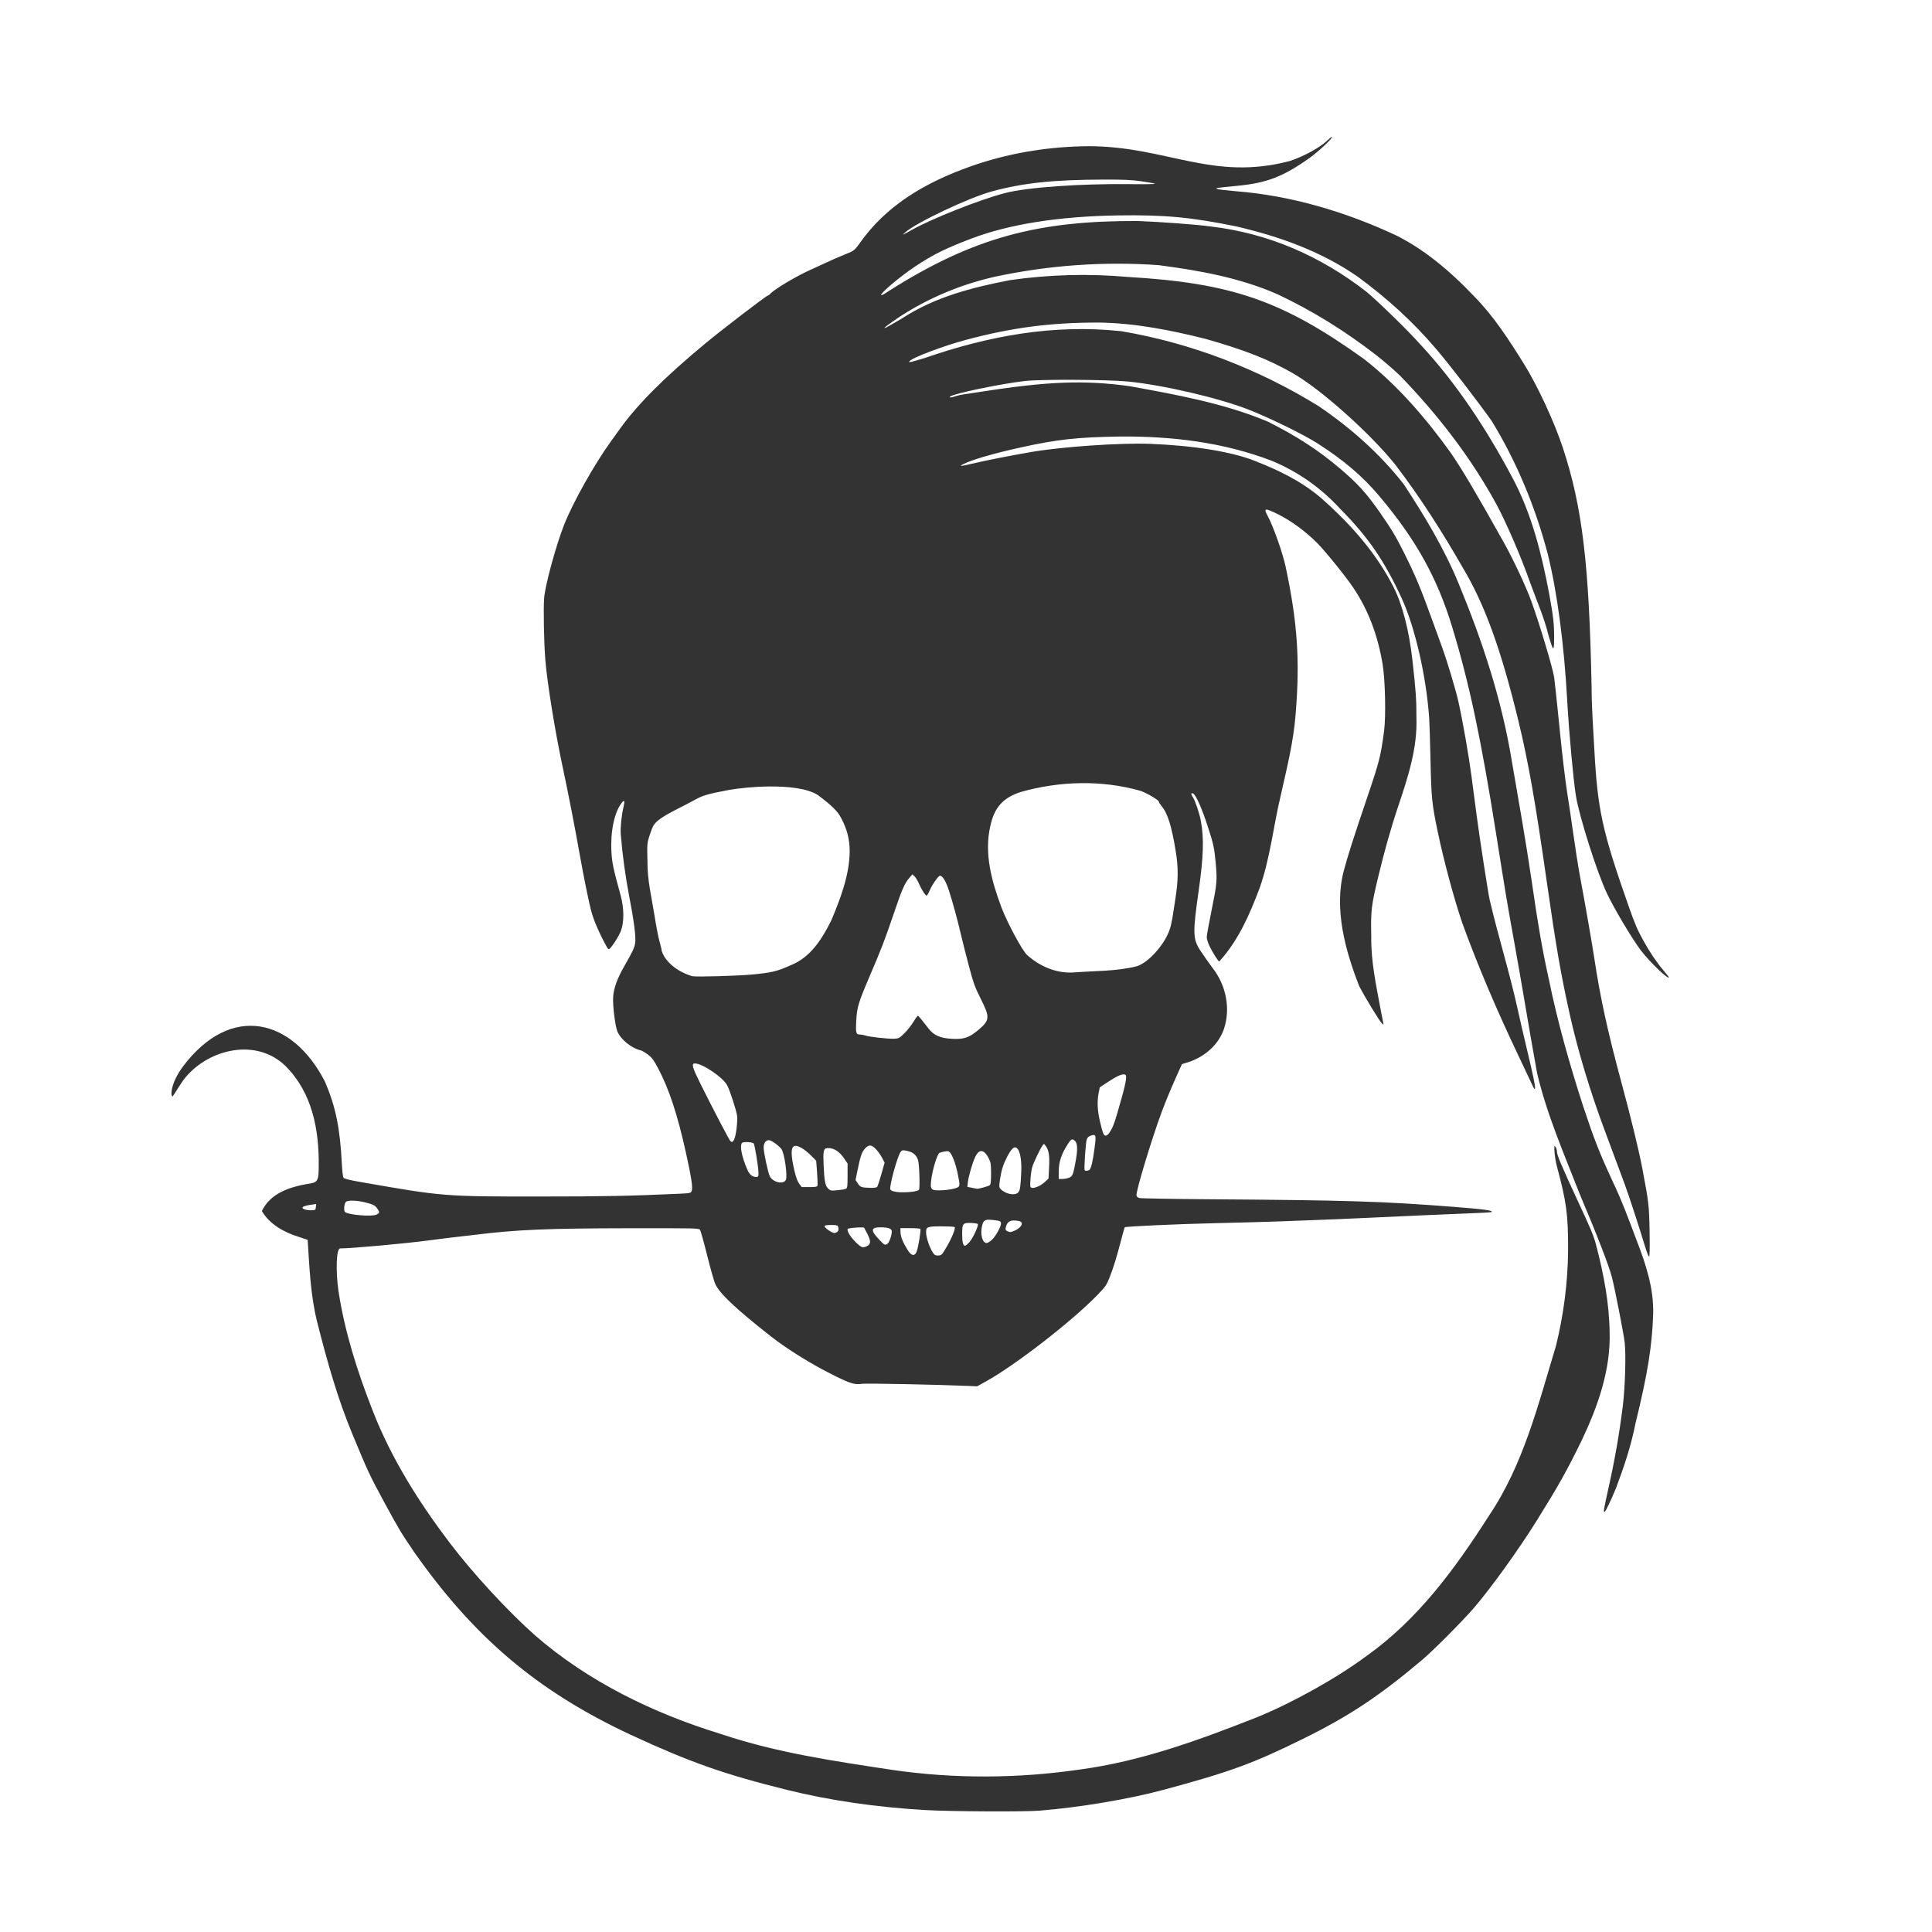 <?xml version="1.0" encoding="UTF-8" standalone="no"?>
<!-- Created with Inkscape (http://www.inkscape.org/) -->

<svg
   xmlns:dc="http://purl.org/dc/elements/1.1/"
   xmlns:cc="http://creativecommons.org/ns#"
   xmlns:rdf="http://www.w3.org/1999/02/22-rdf-syntax-ns#"
   xmlns:svg="http://www.w3.org/2000/svg"
   xmlns="http://www.w3.org/2000/svg"
   xmlns:sodipodi="http://sodipodi.sourceforge.net/DTD/sodipodi-0.dtd"
   xmlns:inkscape="http://www.inkscape.org/namespaces/inkscape"
   width="2000"
   height="2000"
   id="svg3927"
   version="1.1"
   inkscape:version="0.47 r22583"
   sodipodi:docname="logo.svg">
  <rect width="100%" height="100%" fill="#333333" stroke="none"/>
  <defs
     id="defs3929" />
  <sodipodi:namedview
     id="base"
     pagecolor="#ffffff"
     bordercolor="#666666"
     borderopacity="1.0"
     inkscape:pageopacity="0.0"
     inkscape:pageshadow="2"
     inkscape:zoom="0.35"
     inkscape:cx="44.99999996"
     inkscape:cy="940.0000004"
     inkscape:document-units="px"
     inkscape:current-layer="layer1"
     showgrid="false"
     inkscape:window-width="1920"
     inkscape:window-height="1061"
     inkscape:window-x="-4"
     inkscape:window-y="-4"
     inkscape:window-maximized="0" />
  <g
     inkscape:label="Layer 1"
     inkscape:groupmode="layer"
     id="layer1"
     transform="translate(197.143,527.638)">
    <path
       style="fill:#ffffff;fill-opacity:1;stroke:none"
       d="M -197.143,-527.638 -197.143,1472.362 1802.857,1472.362 1802.857,-527.638 -197.143,-527.638 z M 1181.482,-385.825 C 1181.578,-385.84 1181.658,-385.837 1181.701,-385.794 1182.706,-384.789 1167.205,-370.289 1158.576,-364.169 1130.963,-344.587 1114.063,-338.131 1082.982,-335.2 1074.464,-334.397 1065.999,-333.505 1064.201,-333.232 1058.459,-332.357 1063.672,-331.3 1081.638,-329.732 1139.135,-325.306 1195.96,-308.369 1248.232,-283.919 1275.016,-270.485 1301.28,-249.96 1328.826,-220.95 1349.132,-200.325 1364.738,-176.085 1379.982,-151.7 1394.219,-129.001 1411.811,-91.148 1420.795,-63.888 1440.886,-2.919 1448.003,56.736 1450.482,184.612 1450.576,205.95 1452.16,227.224 1453.326,248.518 1456.663,310.469 1461.543,332.807 1488.576,409.768 1495.434,429.294 1497.514,434.151 1504.263,446.425 1510.664,458.064 1517.847,468.661 1525.388,477.55 1528.127,480.778 1530.388,483.679 1530.388,483.987 1530.388,487.106 1511.192,468.776 1501.951,456.831 1493.1,445.389 1474.076,413.52 1466.326,397.143 1456.028,375.383 1437.759,317.932 1434.232,296.237 1431.61,280.107 1426.993,229.575 1425.263,198.143 1422.024,139.275 1414.912,85.565 1405.107,45.893 1392.391,-2.412 1373.11,-49.274 1347.013,-91.919 1331.394,-113.807 1304.205,-149.084 1290.295,-165.513 1266.228,-194.031 1238.289,-219.376 1208.138,-241.357 1170.327,-267.604 1127.032,-282.931 1082.513,-293.294 1035.434,-302.854 1008.133,-305.376 960.045,-304.638 899.197,-303.703 847.644,-295.56 808.513,-280.7 781.778,-270.548 768.742,-264.103 750.545,-252.013 734.673,-241.468 713.56,-223.653 715.107,-222.107 715.471,-221.743 718.825,-223.547 722.545,-226.138 811.158,-282.452 878.546,-299.245 980.607,-298.857 1004.977,-297.957 1042.966,-295.097 1056.263,-293.169 1116.148,-286.189 1170.079,-262.378 1217.42,-225.607 1229.684,-215.412 1261.311,-184.513 1272.982,-171.325 1311.011,-130.39 1341.816,-83.176 1368.045,-33.982 1388.261,3.522 1398.7,45.298 1406.545,86.925 1410.898,110.83 1411.736,118.377 1411.701,132.737 1411.664,147.663 1410.809,147.209 1405.763,129.706 1401.278,111.175 1393.433,93.859 1387.045,75.987 1377.855,49.849 1363.323,15.919 1352.513,-4.575 1325.643,-54.005 1291.339,-98.29 1252.295,-138.638 1246.191,-144.541 1234.895,-154.262 1227.201,-160.232 1195.452,-184.869 1161.314,-206.102 1124.951,-223.2 1085.84,-240.231 1044.121,-247.704 1002.076,-253.169 945.651,-257.133 888.812,-253.116 833.545,-241.325 798.592,-233.574 764.939,-219.622 734.888,-200.2 720.359,-190.372 715.988,-186.942 719.92,-188.45 720.834,-188.801 728.56,-193.229 737.107,-198.294 770.752,-220.267 809.302,-230.055 848.201,-237.607 888.485,-243.412 929.342,-244.566 969.857,-240.982 1077.348,-234.685 1130.112,-216.791 1215.076,-155.825 1249.737,-128.695 1278.811,-94.849 1304.42,-59.232 1316.236,-42.152 1331.308,-16.712 1359.67,34.05 1369.506,51.655 1382.544,79.477 1388.013,94.55 1396.532,118.025 1409.851,162.38 1411.701,173.393 1416.432,213.391 1419.42,253.575 1425.263,293.456 1426.554,301.163 1429.299,319.566 1431.357,334.362 1433.415,349.159 1436.539,369.128 1438.326,378.737 1444.202,410.342 1450.997,449.183 1453.357,464.862 1459.372,504.817 1467.126,540.315 1481.326,592.862 1491.123,629.119 1499.221,662.366 1502.732,680.675 1509.647,716.728 1510.061,720.36 1510.513,747.706 1510.802,765.156 1510.624,773.175 1509.951,773.175 1509.41,773.175 1507.678,768.848 1506.076,763.581 1498.939,740.124 1489.082,709.968 1484.638,697.956 1475.322,672.769 1469.7,657.666 1464.482,643.768 1449.077,602.735 1436.114,559.722 1427.732,521.862 1418.518,480.24 1413.791,453.015 1404.263,386.393 1392.163,301.787 1385.005,261.034 1374.732,218.706 1356.74,144.573 1339.733,97.758 1317.045,59.893 1295.901,23.018 1273.156,-12.753 1247.326,-46.544 1221.349,-78.984 1170.842,-124.139 1141.763,-140.95 1117.054,-155.236 1091.562,-165.286 1050.763,-176.857 1014.568,-185.933 976.992,-193.349 939.545,-193.732 889.83,-193.672 850.454,-188.516 803.17,-175.919 779.545,-169.625 746.413,-157.085 744.263,-153.607 743.304,-152.055 744.959,-152.421 760.857,-157.263 827.16,-180.126 893.529,-192.18 963.326,-184.825 1035.428,-172.714 1105.693,-145.654 1167.92,-107.2 1201.004,-84.779 1231.37,-57.863 1256.045,-26.325 1277.443,6.271 1297.7,39.849 1312.701,76.112 1337.398,135.814 1357.338,196.097 1367.826,259.8 1375.112,302.116 1382.616,344.367 1388.826,386.862 1394.974,429.805 1399.746,457.072 1406.076,485.425 1415.112,529.967 1427.6,573.625 1441.513,616.862 1453.058,651.645 1458.256,664.917 1471.951,694.675 1481.64,714.81 1489.386,735.743 1497.17,756.643 1506.795,781.377 1514.952,806.281 1514.201,832.925 1513.07,866.155 1508.464,894.605 1495.857,946.112 1491.358,968.978 1483.972,991.015 1475.763,1012.8 1470.63,1025.341 1464.771,1037.55 1463.888,1037.55 1462.576,1037.55 1462.972,1035.227 1467.732,1013.831 1474.681,982.597 1478.971,958 1482.732,928.237 1485.18,908.87 1486.215,874.354 1484.701,861.925 1483.471,851.822 1474.38,805.435 1471.42,794.175 1468.239,782.075 1455.631,749.562 1438.076,708.206 1422.071,667.001 1404.119,626.21 1394.013,583.05 1391.421,569.145 1384.628,530.149 1379.951,502.237 1377.842,489.649 1373.661,465.686 1370.638,448.987 1362.799,405.674 1362.262,402.44 1351.482,334.55 1335.822,235.92 1323.698,179.008 1306.045,121.081 1290.565,70.284 1268.471,30.659 1230.576,-14.263 1213.333,-34.703 1193.654,-51.466 1166.513,-68.794 1152.277,-77.884 1116.452,-95.402 1095.17,-103.7 1064.146,-115.796 1006.621,-129.166 970.326,-132.7 949.083,-134.769 880.04,-135.112 863.826,-133.232 838.614,-130.308 789.312,-120.061 786.388,-117.138 785.042,-115.791 787.66,-115.946 792.013,-117.482 794.015,-118.188 797.979,-119.086 800.795,-119.45 803.61,-119.814 811.153,-120.938 817.576,-121.95 887.18,-132.918 925.619,-134.36 972.67,-127.794 1020.419,-119.079 1069.817,-110.232 1114.857,-91.388 1145.023,-76.322 1167.6,-61.672 1189.857,-42.763 1208.546,-26.886 1217.433,-17.069 1231.982,3.831 1243.237,19.998 1248.091,28.119 1256.232,44.425 1268.254,68.506 1273.667,81.512 1286.107,115.956 1288.334,122.122 1292.521,133.602 1295.388,141.487 1301.139,157.299 1309.933,186.635 1312.732,199.331 1317.409,220.547 1323.351,254.635 1326.295,277.081 1328.08,290.697 1330.405,308.367 1331.451,316.331 1334.45,339.175 1343.281,396.469 1344.92,403.675 1353.764,441.584 1365.485,478.693 1373.857,516.706 1375.747,525.441 1379.969,543.746 1383.232,557.362 1390.251,586.652 1392.387,596.978 1391.857,599.175 1391.594,600.263 1390.782,599.288 1389.357,596.143 1388.193,593.574 1381.232,578.839 1373.888,563.425 1352.881,519.137 1333.385,474.034 1316.638,427.956 1308.193,403.274 1297.286,362.788 1291.232,333.612 1285.171,304.404 1284.602,298.905 1283.732,260.268 1283.287,240.487 1282.68,220.518 1282.357,215.893 1279.319,172.317 1267.688,121.663 1253.857,91.643 1236.033,52.956 1219.461,28.769 1190.888,-0.232 1170.726,-22.27 1146.714,-39.389 1119.17,-50.7 1069.513,-69.769 1016.044,-76.125 963.17,-75.763 917.43,-75.033 897.69,-72.872 858.701,-64.263 830.366,-58.006 807.806,-51.365 799.357,-46.794 795.296,-44.597 797.296,-44.834 812.67,-48.419 825.18,-51.336 848.72,-55.955 870.076,-59.669 901.791,-65.185 962.665,-69.362 993.67,-68.169 1038.212,-66.455 1077.938,-60.016 1101.576,-50.638 1126.079,-41.114 1150.055,-29.515 1170.138,-12.357 1204.643,17.963 1229.174,48.08 1245.388,79.987 1254.575,98.064 1261.532,124.91 1264.982,155.643 1268.552,187.443 1269.184,196.477 1269.138,215.425 1270.22,246.925 1260.439,276.635 1250.607,306.05 1242.39,330.293 1235.632,354.991 1229.638,379.862 1222.376,409.986 1221.805,414.905 1222.388,441.987 1221.992,467.991 1227.657,493.414 1232.357,518.831 1233.376,524.354 1234.459,529.904 1234.763,531.175 1235.316,533.483 1235.3,533.489 1233.295,531.675 1230.992,529.591 1215.523,504.149 1209.92,493.237 1195.49,456.49 1183.677,413.533 1193.826,374.268 1198.163,357.896 1203.108,342.386 1219.201,294.831 1230.749,260.706 1232.281,254.607 1235.67,228.987 1237.652,213.999 1236.837,176.285 1234.17,160.175 1229.149,129.855 1219.228,103.843 1204.045,81.143 1195.948,69.039 1174.998,43.122 1166.045,34.143 1154.375,22.44 1139.357,11.44 1126.013,4.8 1112.272,-2.039 1110.57,-1.805 1115.076,6.3 1120.659,16.342 1130.707,44.712 1133.732,58.956 1146.031,116.862 1148.688,156.124 1144.076,211.737 1141.949,240.233 1134.889,267.996 1128.67,295.8 1121.043,327.656 1117.793,360.542 1106.857,391.55 1096.56,418.91 1084.9,445.869 1065.045,467.675 1063.97,467.675 1057.966,458.152 1054.732,451.331 1053.271,448.248 1052.072,444.254 1052.076,442.456 1052.08,440.658 1054.38,427.885 1057.201,414.081 1062.671,387.316 1062.977,383.78 1061.357,365.831 1059.93,350.016 1059.08,346.146 1053.013,327.55 1046.984,309.065 1040.941,295.444 1038.045,293.893 1035.741,292.66 1035.503,294.403 1037.576,297.362 1039.899,300.679 1044.399,313.887 1045.888,321.737 1049.348,339.977 1048.79,358.824 1043.67,394.8 1037.55,437.796 1037.696,444.184 1045.013,455.706 1047.394,459.455 1053.286,467.887 1058.107,474.425 1071.951,491.997 1077.013,516.14 1069.857,537.581 1064.27,553.825 1050.397,565.818 1034.513,571.393 L 1026.388,573.987 C 1018.924,590.369 1011.615,606.79 1005.357,623.675 994.515,653.12 978.718,705.471 979.357,709.831 979.553,711.165 980.617,712.093 982.451,712.581 983.979,712.987 1016.988,713.554 1055.795,713.831 1197.921,714.844 1233.135,715.925 1307.576,721.675 1338.369,724.053 1348.59,725.442 1347.045,726.987 1346.78,727.252 1342.43,727.634 1337.357,727.831 1313.476,728.757 1238.237,732.065 1220.701,732.956 1201.427,733.935 1179.703,734.814 1128.67,736.706 1114.54,737.23 1084.164,738.064 1061.17,738.581 1023.073,739.437 968.076,741.924 967.17,742.831 966.966,743.034 965.237,749.213 963.326,756.55 958.723,774.22 955.413,784.915 951.357,795.112 948.309,802.776 947.209,804.324 939.076,812.737 912.695,840.027 853.843,885.671 823.201,902.581 L 814.326,907.487 805.451,907.081 C 774.669,905.731 699.516,904.219 695.201,904.862 687.921,905.947 683.772,904.777 668.732,897.456 644.808,885.81 618.399,869.569 600.388,855.393 564.298,826.988 547.946,811.581 543.326,801.643 542.131,799.074 538.347,785.747 534.92,772.018 531.492,758.29 528.153,746.309 527.482,745.393 526.33,743.821 522.306,743.739 454.482,743.831 369.032,743.947 336.968,745.318 293.951,750.706 289.84,751.221 282.277,752.092 277.138,752.643 272,753.195 258.567,754.864 247.263,756.362 221.865,759.728 166.615,764.737 154.951,764.737 151.019,764.737 150.181,787.997 153.326,809.393 159.833,851.68 172.951,892.57 188.513,932.3 207.807,981.968 236.317,1027.199 268.388,1069.487 292.205,1100.881 328.432,1140.176 356.638,1165.206 411.644,1213.082 479.01,1245.843 548.545,1267.206 606.41,1286.771 666.812,1295.516 726.951,1304.612 790.935,1313.905 856.682,1313.511 920.638,1304.175 983.986,1295.744 1044.303,1273.611 1103.451,1250.3 1140.183,1235.45 1186.564,1209.594 1216.951,1187.018 1270.758,1148.849 1308.737,1096.794 1343.763,1042.143 1379.948,988.751 1395.173,926.319 1413.607,865.581 1421.553,833.222 1425.885,799.923 1426.138,766.612 1426.237,729.465 1424.539,716.844 1414.42,679.268 1413.451,675.672 1412.426,669.379 1412.138,665.268 1411.655,658.375 1411.724,657.939 1413.076,659.612 1413.882,660.61 1414.536,662.697 1414.545,664.268 1414.565,668.009 1418.834,678.14 1435.795,714.768 1449.752,744.911 1452.324,750.456 1455.17,761.331 1462.924,790.964 1468.734,820.954 1469.138,851.643 1470.229,890.727 1457,927.938 1440.545,962.8 1424.647,995.33 1416.788,1009.41 1393.732,1046.425 1374.96,1076.562 1346.229,1116.455 1328.513,1137.018 1316.805,1150.609 1286.445,1181.082 1274.888,1190.831 1230.399,1228.361 1199.414,1248.88 1151.576,1272.487 1100.147,1297.867 1075.476,1306.877 1006.763,1325.331 971.022,1334.93 920.556,1343.374 878.763,1346.768 863.121,1348.039 787.687,1347.653 761.545,1346.175 710.709,1343.301 661.795,1336.209 617.67,1325.268 552.611,1309.137 517.11,1296.62 456.045,1268.331 357.753,1222.56 292.7,1166.037 231.357,1078.737 217.613,1058.46 215.528,1054.977 200.482,1027.206 185.4,999.37 183.675,995.66 167.482,956.55 152.431,920.195 141.75,882.542 131.42,841.831 124.228,813.488 123.238,784.706 121.357,755.862 121.237,755.78 116.933,754.323 111.795,752.643 97.11,748.107 81.829,739.77 73.951,725.987 82.823,707.581 102.558,701.222 121.138,697.956 131.834,696.612 132.807,695.023 132.795,679.362 133.228,641.288 125.93,603.471 98.482,575.956 68.611,546.74 19.827,557.828 -5.143,587.706 -10.314,593.958 -15.513,603.609 -18.518,607.487 -21.222,606.406 -19.617,592.141 -7.549,576.143 41.941,510.54 105.859,526.647 139.295,592.175 150.318,617.904 154.877,640.165 156.732,677.175 157.105,684.605 157.841,690.704 158.482,691.581 159.273,692.663 164.811,694.011 177.732,696.268 261.603,710.923 262.811,711.011 360.763,710.987 428.255,710.971 455.199,710.441 505.388,708.143 517.329,707.597 517.886,707.463 518.857,705.331 520.268,702.235 518.649,691.498 512.951,665.737 504.197,626.159 495.555,599.918 484.201,578.393 479.675,569.813 477.964,567.446 473.732,564.175 470.945,562.02 467.447,559.982 465.982,559.643 456.594,557.476 445.73,548.695 442.045,540.3 439.683,534.92 436.985,512.934 437.607,504.112 438.242,495.11 441.987,484.938 449.263,472.3 457.557,457.896 459.753,453.185 460.388,448.55 461.265,442.153 459.157,425.668 454.17,399.956 450.312,380.069 447.21,357.273 445.451,335.956 444.931,329.662 446.282,316.062 448.232,308.112 449.861,301.473 449.325,299.836 446.607,303.268 438.879,313.031 434.689,332.67 435.795,353.987 436.382,365.322 437.742,371.714 445.388,399.487 448.807,411.904 449.03,426.233 445.951,435.143 443.809,441.341 434.794,455.203 433.107,454.893 432.623,454.805 431.898,454.169 431.513,453.487 424.191,440.488 417.949,426.388 415.263,416.768 412.574,407.133 407.491,382.264 402.826,356.05 397.676,327.11 390.742,291.64 385.513,267.3 377.515,230.063 369.234,178.885 367.357,155.175 365.918,137.001 365.264,101.754 366.17,91.175 367.34,77.512 378.573,36.417 386.857,15.518 396.036,-7.637 417.921,-46.661 434.982,-70.325 438.089,-74.634 442.462,-80.714 444.701,-83.825 463.175,-109.492 490.683,-136.987 532.67,-171.825 550.194,-186.366 596.393,-221.763 597.857,-221.763 598.311,-221.763 599.436,-222.588 600.357,-223.607 604.641,-228.34 627.401,-241.887 641.951,-248.357 645.804,-250.07 652.733,-253.257 657.357,-255.45 661.981,-257.644 670.605,-261.417 676.513,-263.825 688.129,-268.56 686.662,-267.288 697.076,-281.669 726.797,-320.573 769.307,-342.561 814.795,-357.857 852.505,-370.199 891.137,-376.057 930.607,-376.294 1010.975,-375.952 1058.115,-339.889 1138.013,-360.95 1152.164,-365.508 1169.834,-375.178 1176.92,-382.263 1178.913,-384.256 1180.811,-385.721 1181.482,-385.825 z M 945.576,-341.732 C 893.386,-341.61 862.272,-338.336 829.732,-329.513 806.035,-323.088 751.569,-297.355 740.045,-287.138 736.181,-283.712 736.365,-283.793 746.295,-289.388 767.551,-301.365 817.378,-321.093 843.17,-327.763 866.137,-333.702 920.834,-337.615 972.201,-337.013 987.936,-336.828 999.406,-337.039 998.357,-337.482 997.33,-337.915 990.794,-339.075 983.857,-340.044 973.87,-341.439 965.921,-341.779 945.576,-341.732 z M 921.67,283.081 C 900.584,283.369 879.504,286.529 859.607,292.206 841.113,298.192 832.15,308.245 828.013,327.55 821.445,356.126 829.542,384.858 839.513,411.612 845.546,427.542 860.948,456.189 866.045,460.925 879.03,472.501 895.269,479.715 912.857,479.143 935.198,477.292 957.775,478.096 979.67,472.643 991.752,468.871 1008.286,450.415 1013.701,434.675 1014.661,431.885 1015.924,426.494 1016.513,422.706 1017.103,418.918 1018.443,410.354 1019.482,403.675 1022.675,383.145 1022.796,370.664 1019.92,353.237 1015.521,326.589 1011.543,314.134 1004.951,306.3 1003.635,304.736 1002.545,302.973 1002.545,302.393 1002.545,300.693 991.756,294.189 983.857,291.143 963.87,285.361 942.756,282.792 921.67,283.081 z M 598.732,286.518 C 583.346,286.692 568.219,288.274 557.888,290.05 536.704,294.003 530.596,295.699 523.295,299.737 519.441,301.869 510.267,306.688 502.888,310.425 488.902,317.509 482.233,322.164 479.357,326.893 478.422,328.431 476.549,333.219 475.17,337.55 472.711,345.271 472.663,345.787 473.107,364.268 472.853,383.144 477.449,401.494 480.388,420.018 482.012,430.548 484.344,442.643 485.576,446.893 486.808,451.144 487.795,455.473 487.795,456.518 491.844,469.624 506.798,479.33 519.607,482.925 523.664,483.806 566.268,482.606 581.482,481.175 601.588,479.283 607.354,477.894 621.17,471.675 641.952,463.506 653.503,444.738 663.201,425.643 672.689,403.089 682.202,378.52 682.451,353.706 682.401,341.031 679.795,330.788 673.607,319.175 669.732,311.903 664.504,306.745 649.67,295.487 638.716,288.414 618.515,286.295 598.732,286.518 z M 747.326,377.518 744.326,380.987 C 739.292,386.803 736.813,392.45 728.045,418.237 718.556,446.14 715.716,453.475 702.67,484.018 691.331,510.564 689.905,515.458 689.201,529.675 688.598,541.84 689.023,543.331 693.295,543.331 694.696,543.331 697.186,543.801 698.795,544.362 702.816,545.764 722.585,547.943 728.638,547.643 733.312,547.412 733.936,547.07 739.201,541.862 742.272,538.824 746.466,533.485 748.545,529.987 750.623,526.49 752.704,523.736 753.138,523.893 753.916,524.176 757.243,528.205 764.107,537.112 769.528,544.147 776.099,547.054 788.17,547.737 800.569,548.439 806.054,546.618 815.638,538.55 827.61,528.473 827.819,525.649 818.107,506.268 811.902,493.886 810.624,490.299 805.857,472.331 802.927,461.284 799.355,447.215 797.92,441.05 794.09,424.595 789.024,406.012 785.201,394.331 781.966,384.447 778.634,378.925 775.888,378.925 774.216,378.925 767.657,388.393 765.17,394.393 764.013,397.184 762.592,399.488 762.045,399.487 760.786,399.485 756.761,393.083 753.795,386.393 752.541,383.567 750.578,380.421 749.42,379.393 L 747.326,377.518 z M 522.295,573.237 C 518.313,573.237 519.327,576.9 528.326,595.018 539.561,617.639 557.39,651.823 558.763,653.362 560.356,655.146 561.423,654.772 562.826,651.956 564.768,648.057 566.583,633.562 565.888,627.425 565.308,622.292 558.458,601.241 555.607,595.831 551.307,587.67 530.02,573.237 522.295,573.237 z M 966.388,584.55 C 963.394,584.383 958.177,586.853 950.201,592.143 L 941.357,597.987 940.295,603.143 C 938.452,611.927 938.825,621.683 941.42,632.706 944.457,645.609 945.38,647.987 947.482,647.987 948.412,647.987 949.989,646.806 950.982,645.393 954.312,640.658 956.026,636.551 959.357,625.175 968.411,594.251 970.124,585.789 967.545,584.8 967.206,584.67 966.816,584.573 966.388,584.55 z M 935.263,647.268 C 934.523,647.208 933.489,647.489 932.17,647.925 929.793,648.709 928.612,649.823 927.826,651.987 926.759,654.924 924.895,682.335 925.67,683.706 926.201,684.646 928.904,684.581 930.482,683.581 932.271,682.448 934.128,674.718 935.951,660.8 937.292,650.559 937.486,647.449 935.263,647.268 z M 912.638,651.893 C 911.431,652.075 910.249,653.635 907.888,657.3 901.645,666.99 898.925,675.227 898.888,684.643 L 898.857,692.831 902.638,692.831 C 904.71,692.831 907.819,692.239 909.545,691.518 913.289,689.954 913.918,688.269 916.607,673.081 918.699,661.263 918.239,655.206 915.076,652.893 914.082,652.167 913.363,651.784 912.638,651.893 z M 598.826,652.643 C 595.571,652.643 593.388,655.714 593.388,660.3 593.388,665.251 597.844,686.122 599.732,689.956 602.891,696.371 614.012,698.885 616.388,693.737 618.289,689.62 614.844,665.834 611.763,661.831 608.867,658.066 601.24,652.643 598.826,652.643 z M 574.732,654.643 C 572.798,654.713 571.201,655.007 570.857,655.55 568.561,659.175 570.749,669.846 576.576,683.362 578.813,688.551 582.305,691.172 586.357,690.706 588.008,690.516 588.206,689.872 587.982,685.331 587.635,678.277 584.058,657.037 583.045,655.987 582.12,655.029 577.955,654.528 574.732,654.643 z M 883.545,656.737 C 883.18,656.738 882.819,657.155 882.263,657.893 879.942,660.979 873.016,675.364 871.513,680.206 870.054,684.909 868.778,698.817 869.607,700.987 870.235,702.631 873.465,702.42 877.857,700.425 879.92,699.487 883.111,697.267 884.951,695.518 L 888.295,692.362 888.857,681.143 C 889.49,668.855 888.665,663.263 885.576,658.925 884.506,657.422 884.014,656.737 883.545,656.737 z M 703.076,658.237 C 701.478,658.389 699.909,659.502 698.138,661.518 694.922,665.181 693.462,669.51 690.545,683.925 L 688.513,693.893 690.888,697.487 C 693.472,701.391 694.607,701.784 704.201,702.018 707.853,702.108 710.289,701.715 710.92,700.956 711.463,700.301 713.39,694.43 715.232,687.893 L 718.607,676.018 716.17,671.237 C 714.843,668.619 712.071,664.628 709.982,662.362 707.256,659.404 705.131,658.042 703.076,658.237 z M 626.232,658.55 C 626,658.562 625.778,658.593 625.576,658.643 621.362,659.701 621.324,667.682 625.451,685.143 626.943,691.459 628.514,695.538 630.263,697.831 L 632.826,701.237 640.701,701.237 C 646.802,701.237 648.661,700.912 649.076,699.831 649.37,699.065 649.21,692.915 648.701,686.175 L 647.763,673.925 642.388,668.518 C 636.378,662.444 629.711,658.365 626.232,658.55 z M 853.451,660.112 C 851.544,660.112 848.496,663.813 845.388,669.925 841.322,677.923 839.494,683.726 838.107,693.05 836.965,700.73 836.993,701.322 838.67,703.175 843.402,708.404 853.233,710.424 856.763,706.893 858.82,704.837 859.315,701.515 860.045,685.8 860.745,670.714 858.037,660.112 853.451,660.112 z M 659.482,660.862 C 655.254,661.075 654.866,664.108 655.451,678.018 656.166,695.022 657.169,700.183 660.326,702.956 662.653,705 663.332,705.101 669.92,704.487 673.813,704.125 677.708,703.434 678.607,702.956 680.041,702.193 680.263,700.531 680.263,689.456 L 680.263,676.831 676.607,671.456 C 672.17,664.922 667.081,661.37 661.545,660.925 660.776,660.863 660.086,660.832 659.482,660.862 z M 738.17,663.143 C 736.723,663.082 736.201,663.54 735.232,664.737 732.021,668.703 723.282,700.371 724.513,703.581 725.597,706.406 735.953,707.468 747.826,705.987 750.833,705.612 753.661,704.73 754.17,703.987 755.337,702.282 754.56,677.654 753.201,673.268 751.613,668.144 747.929,665.021 742.045,663.8 740.217,663.42 739.038,663.181 738.17,663.143 z M 818.295,663.987 C 816.239,664.201 814.28,666.112 812.545,669.706 809.573,675.861 805.487,689.895 804.795,696.268 L 804.263,701.081 807.888,701.706 C 809.883,702.041 811.937,702.469 812.451,702.643 814.204,703.238 815.313,703.079 820.826,701.643 823.859,700.853 826.904,699.763 827.576,699.206 828.454,698.477 828.795,695.114 828.795,687.268 828.795,677.372 828.573,675.903 826.357,671.456 823.746,666.215 820.938,663.713 818.295,663.987 z M 782.92,664.112 C 782.353,664.144 781.673,664.227 780.857,664.362 778.703,664.719 776.21,665.398 775.326,665.862 773.128,667.016 768.237,682.899 766.951,693.018 765.508,704.374 766.345,705.133 779.295,704.456 783.148,704.254 788.503,703.421 791.201,702.612 797.013,700.869 797.015,700.863 794.263,687.362 792.3,677.727 789.018,668.652 786.388,665.581 785.382,664.406 784.619,664.016 782.92,664.112 z M 168.045,715.268 C 164.418,715.195 161.658,715.647 160.857,716.612 159.185,718.627 158.517,725.254 159.826,726.831 162.404,729.937 187.871,732.171 192.638,729.706 195.909,728.015 196.044,727.147 193.482,723.55 190.985,720.043 189.102,719.096 180.513,716.987 176.159,715.918 171.671,715.341 168.045,715.268 z M 130.138,718.768 125.17,719.456 C 119.286,720.261 115.982,721.397 115.982,722.612 115.982,724.063 120.842,725.431 125.326,725.237 129.37,725.062 129.537,724.939 129.826,721.925 L 130.138,718.768 z M 826.576,734.987 C 821.957,734.973 820.63,736.54 819.451,741.456 817.41,749.963 819.835,759.143 824.138,759.143 825.153,759.143 827.591,757.69 829.545,755.925 833.414,752.429 839.076,742.386 839.076,739.018 839.076,736.48 837.976,736.021 830.326,735.237 828.872,735.088 827.642,734.99 826.576,734.987 z M 851.701,735.8 C 848.068,736.007 845.921,737.623 844.701,740.831 843.25,744.646 843.531,746.052 845.857,746.987 848.757,748.153 848.948,748.121 852.857,746.487 860.49,743.298 863.239,737.482 857.638,736.362 855.313,735.897 853.352,735.705 851.701,735.8 z M 805.107,738.331 C 799.398,738.437 798.888,740.308 798.888,750.05 798.888,758.226 799.842,761.956 801.888,761.956 802.464,761.956 804.447,760.314 806.295,758.331 809.937,754.422 816.276,740.656 815.013,739.393 814.586,738.966 811.374,738.494 807.888,738.362 806.847,738.323 805.923,738.316 805.107,738.331 z M 663.388,740.456 C 659.877,740.456 656.785,740.829 656.513,741.268 655.894,742.27 659.292,745.474 662.982,747.393 666.304,749.121 666.748,749.156 669.107,747.893 670.927,746.92 671.406,744.689 670.357,741.956 669.917,740.808 668.348,740.456 663.388,740.456 z M 777.482,741.862 C 762.855,741.862 761.545,742.372 761.545,747.893 761.545,754.037 765.986,766.35 769.763,770.643 770.776,771.795 772.269,772.241 774.513,772.05 777.588,771.788 778.126,771.194 783.045,762.706 788.566,753.178 792.278,743.806 791.045,742.581 790.641,742.18 784.551,741.862 777.482,741.862 z M 714.982,742.893 C 704.029,742.731 703.684,745.918 713.482,756.112 718.58,761.417 718.732,761.503 721.388,760.081 723.183,759.121 726.045,751.293 726.045,747.331 726.045,744.256 722.936,743.011 714.982,742.893 z M 694.545,742.956 C 689.926,742.904 681.308,743.697 680.513,744.487 678.905,746.086 683.708,753.727 689.888,759.425 693.987,763.204 695.165,763.795 697.482,763.362 698.99,763.081 700.987,762.175 701.92,761.331 704.337,759.143 704.03,756.192 700.701,749.55 699.099,746.353 697.627,743.557 697.42,743.331 697.207,743.1 696.084,742.973 694.545,742.956 z M 734.92,743.737 735.076,748.237 C 735.238,752.896 737.699,758.848 742.795,766.862 746.362,772.474 749.696,773.007 751.67,768.268 753.418,764.072 756.486,745.399 755.576,744.487 755.167,744.078 750.338,743.737 744.857,743.737 L 734.92,743.737 z"
       id="path3907" />
  </g>
</svg>
